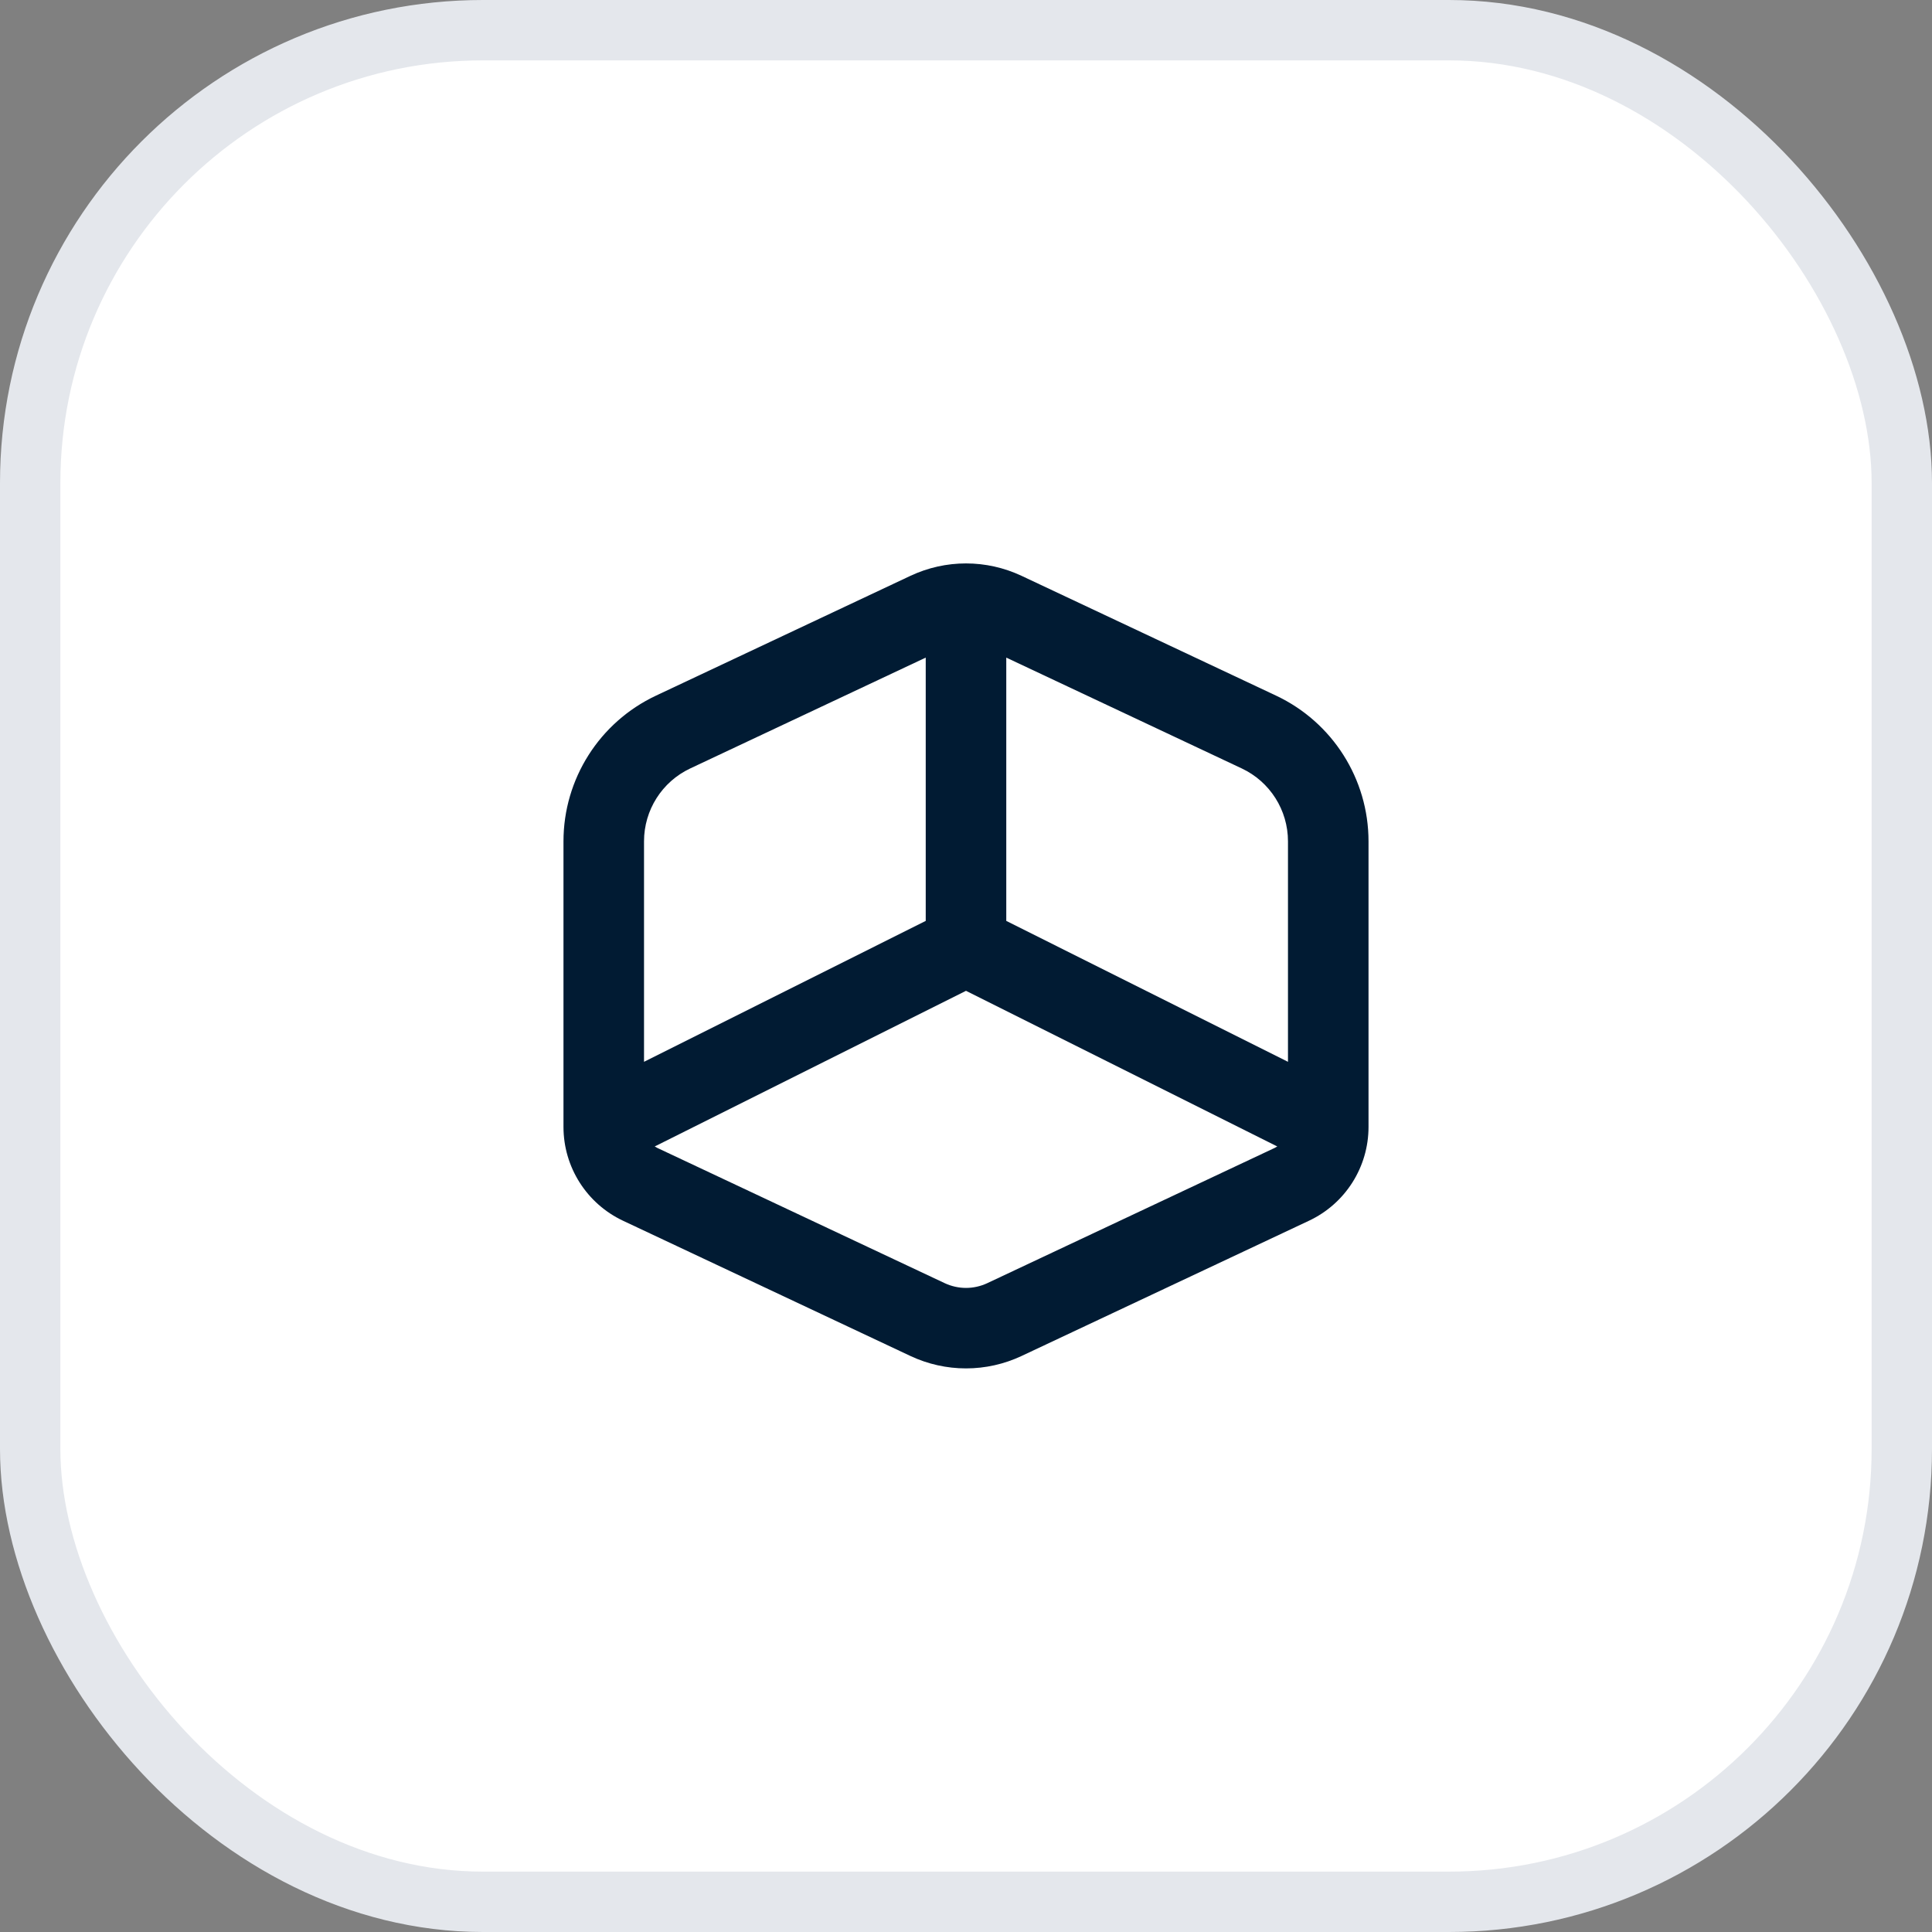 <svg width="32" height="32" viewBox="0 0 32 32" fill="none" xmlns="http://www.w3.org/2000/svg">
<rect x="0" y="0" width="32" height="32" fill="#808080" stroke="none"/>
<rect x="0.5" y="0.5" width="31" height="31" rx="7.5" fill="white"/>
<rect x="0.5" y="0.5" width="31" height="31" rx="7.5" stroke="#E4E7EC"/>
<path fill-rule="evenodd" clip-rule="evenodd" d="M16 9.332C15.682 9.332 15.369 9.402 15.081 9.537L10.865 11.522C9.93 11.962 9.333 12.902 9.333 13.935V18.665C9.333 19.331 9.718 19.936 10.319 20.219L15.081 22.46C15.369 22.595 15.682 22.665 16 22.665C16.318 22.665 16.631 22.595 16.919 22.46L21.681 20.219C22.283 19.936 22.667 19.331 22.667 18.665V13.935C22.667 12.902 22.07 11.962 21.136 11.522L16.919 9.537C16.631 9.402 16.318 9.332 16 9.332ZM21.333 17.587L16.667 15.253V10.892L20.568 12.728C21.035 12.948 21.333 13.418 21.333 13.935V17.587ZM16 16.411L21.156 18.989C21.142 18.998 21.128 19.006 21.113 19.013L16.351 21.254C16.241 21.305 16.121 21.332 16 21.332C15.879 21.332 15.759 21.305 15.649 21.254L10.887 19.013C10.872 19.006 10.858 18.998 10.844 18.989L16 16.411ZM15.333 15.253L10.667 17.587V13.935C10.667 13.418 10.965 12.948 11.432 12.728L15.333 10.892V15.253Z" fill="#011B33"/>
</svg>
